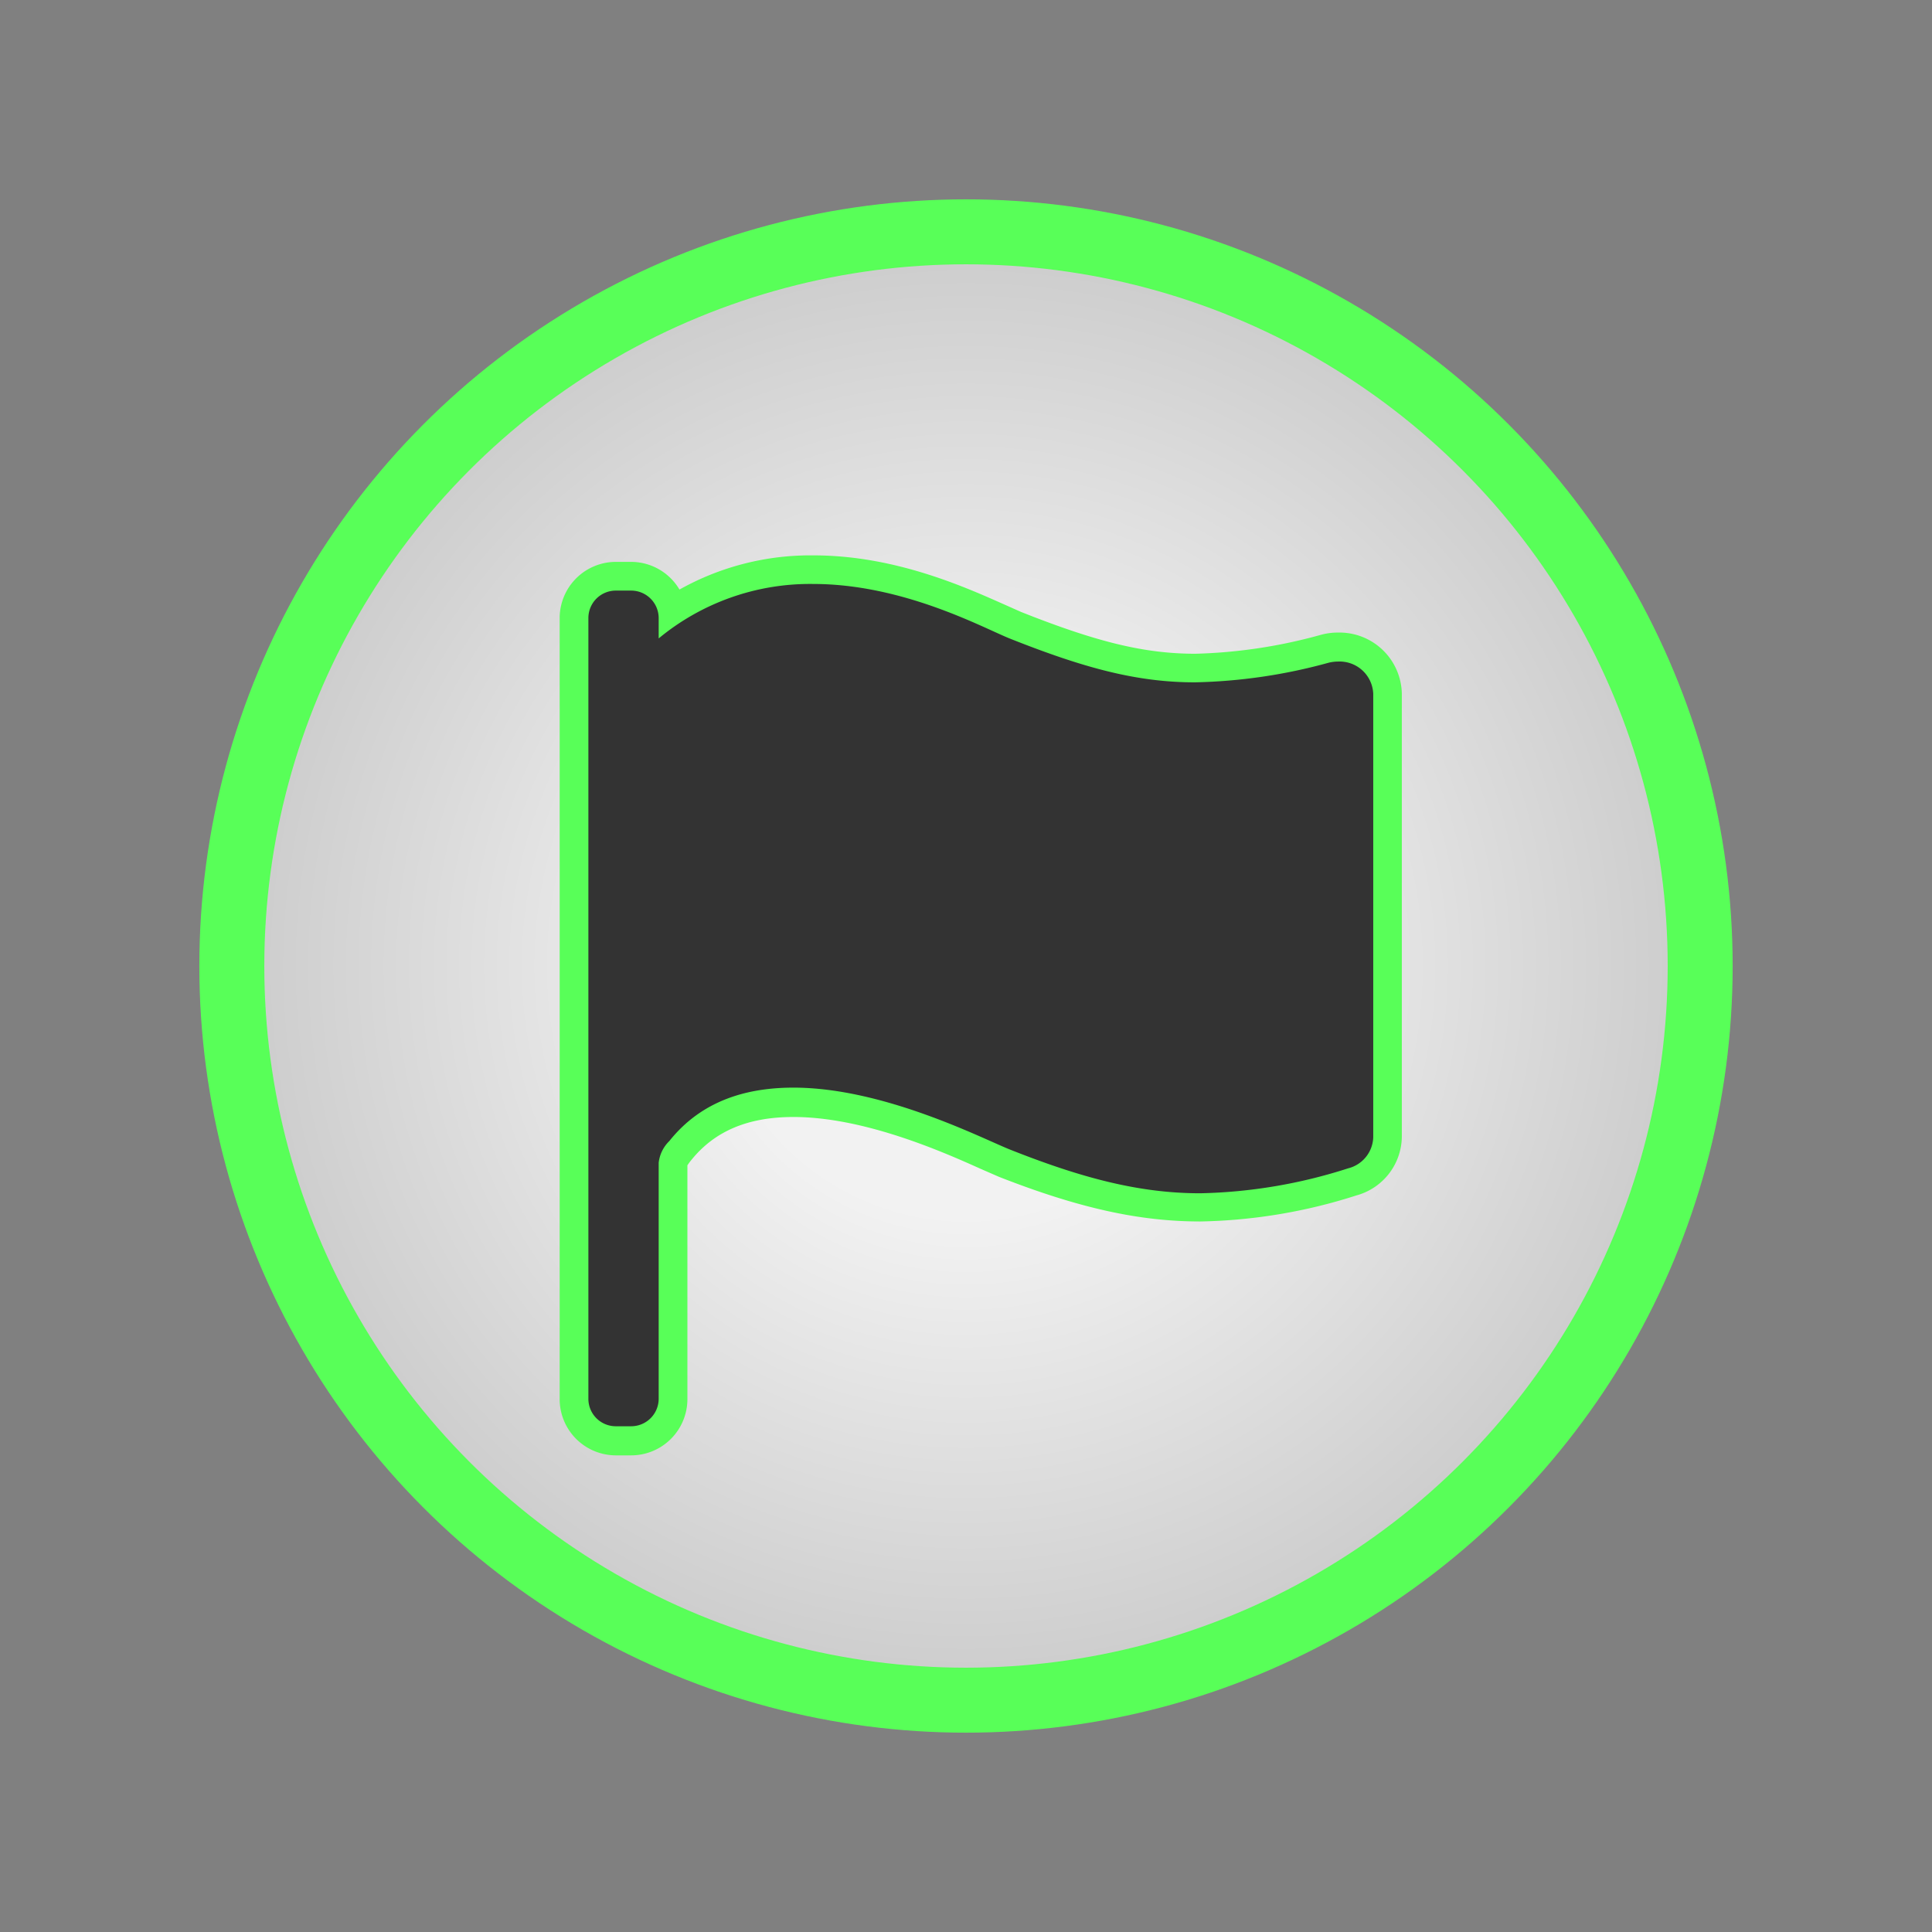 <svg xmlns="http://www.w3.org/2000/svg" xmlns:xlink="http://www.w3.org/1999/xlink" viewBox="0 0 148.68 148.68"><rect x="0" y="0" width="148.68" height="148.68" fill="#808080" stroke="none"/><defs><style>.cls-1{stroke:#58ff58;stroke-miterlimit:10;stroke-width:5px;fill:url(#New_Gradient_Swatch_9);}.cls-2{fill:#333;}.cls-3{fill:#58ff58;}</style><radialGradient id="New_Gradient_Swatch_9" cx="74.34" cy="74.34" r="56.5" gradientUnits="userSpaceOnUse"><stop offset="0.34" stop-color="#f2f2f2"/><stop offset="0.99" stop-color="#ccc"/></radialGradient></defs><g id="MULTI"><circle id="SVGID" class="cls-1" cx="74.34" cy="74.34" r="56.5"/><path class="cls-2" d="M47.39,110.86a3.23,3.23,0,0,1-3.22-3.22V47.56a3.23,3.23,0,0,1,3.22-3.22h1.18A3.23,3.23,0,0,1,51.74,47a19.48,19.48,0,0,1,10.83-3.15c6.08,0,11.43,2.42,14.31,3.73.5.23.92.41,1.24.54,6,2.41,9.78,3.3,13.83,3.3a40.3,40.3,0,0,0,10-1.5,4.3,4.3,0,0,1,1-.13,3.7,3.7,0,0,1,3.79,3.59V87.52A3.64,3.64,0,0,1,104.07,91a40.45,40.45,0,0,1-11.7,2h0c-4.49,0-9-1-15.07-3.45-.33-.13-.79-.34-1.36-.59-3-1.33-9.19-4.09-14.88-4.09-3.78,0-6.71,1.25-8.7,3.71-.33.41-.57.72-.57,1v18.16a3.22,3.22,0,0,1-3.22,3.22Z"/><path class="cls-3" d="M62.57,44.94c6.95,0,13.07,3.37,15.14,4.2,5.66,2.25,9.75,3.37,14.24,3.37A41.75,41.75,0,0,0,102.25,51a3.18,3.18,0,0,1,.74-.09,2.59,2.59,0,0,1,2.69,2.48V87.52a2.55,2.55,0,0,1-1.93,2.39,39.64,39.64,0,0,1-11.38,1.92c-4.6,0-9-1.12-14.66-3.37C75.58,87.61,68,83.7,61.06,83.7c-3.61,0-7.07,1-9.55,4.11a2.76,2.76,0,0,0-.82,1.67v18.16a2.12,2.12,0,0,1-2.12,2.12H47.39a2.11,2.11,0,0,1-2.11-2.12V47.56a2.11,2.11,0,0,1,2.11-2.11h1.18a2.12,2.12,0,0,1,2.12,2.11v1.57a18.28,18.28,0,0,1,11.88-4.19m0-2.2h0a20.59,20.59,0,0,0-10.28,2.63,4.33,4.33,0,0,0-3.72-2.13H47.39a4.33,4.33,0,0,0-4.32,4.32v60.08A4.33,4.33,0,0,0,47.39,112h1.18a4.33,4.33,0,0,0,4.33-4.32v-18a4.35,4.35,0,0,1,.32-.43c1.8-2.22,4.36-3.29,7.84-3.29,5.45,0,11.52,2.69,14.43,4l1.4.61C83.1,93,87.73,94,92.37,94a41.56,41.56,0,0,0,12-2,4.74,4.74,0,0,0,3.51-4.51V53.37a4.8,4.8,0,0,0-4.9-4.69,5,5,0,0,0-1.28.16A39.68,39.68,0,0,1,92,50.31c-3.9,0-7.54-.88-13.43-3.22l-1.19-.53c-3-1.33-8.44-3.82-14.76-3.82Z"/></g></svg>